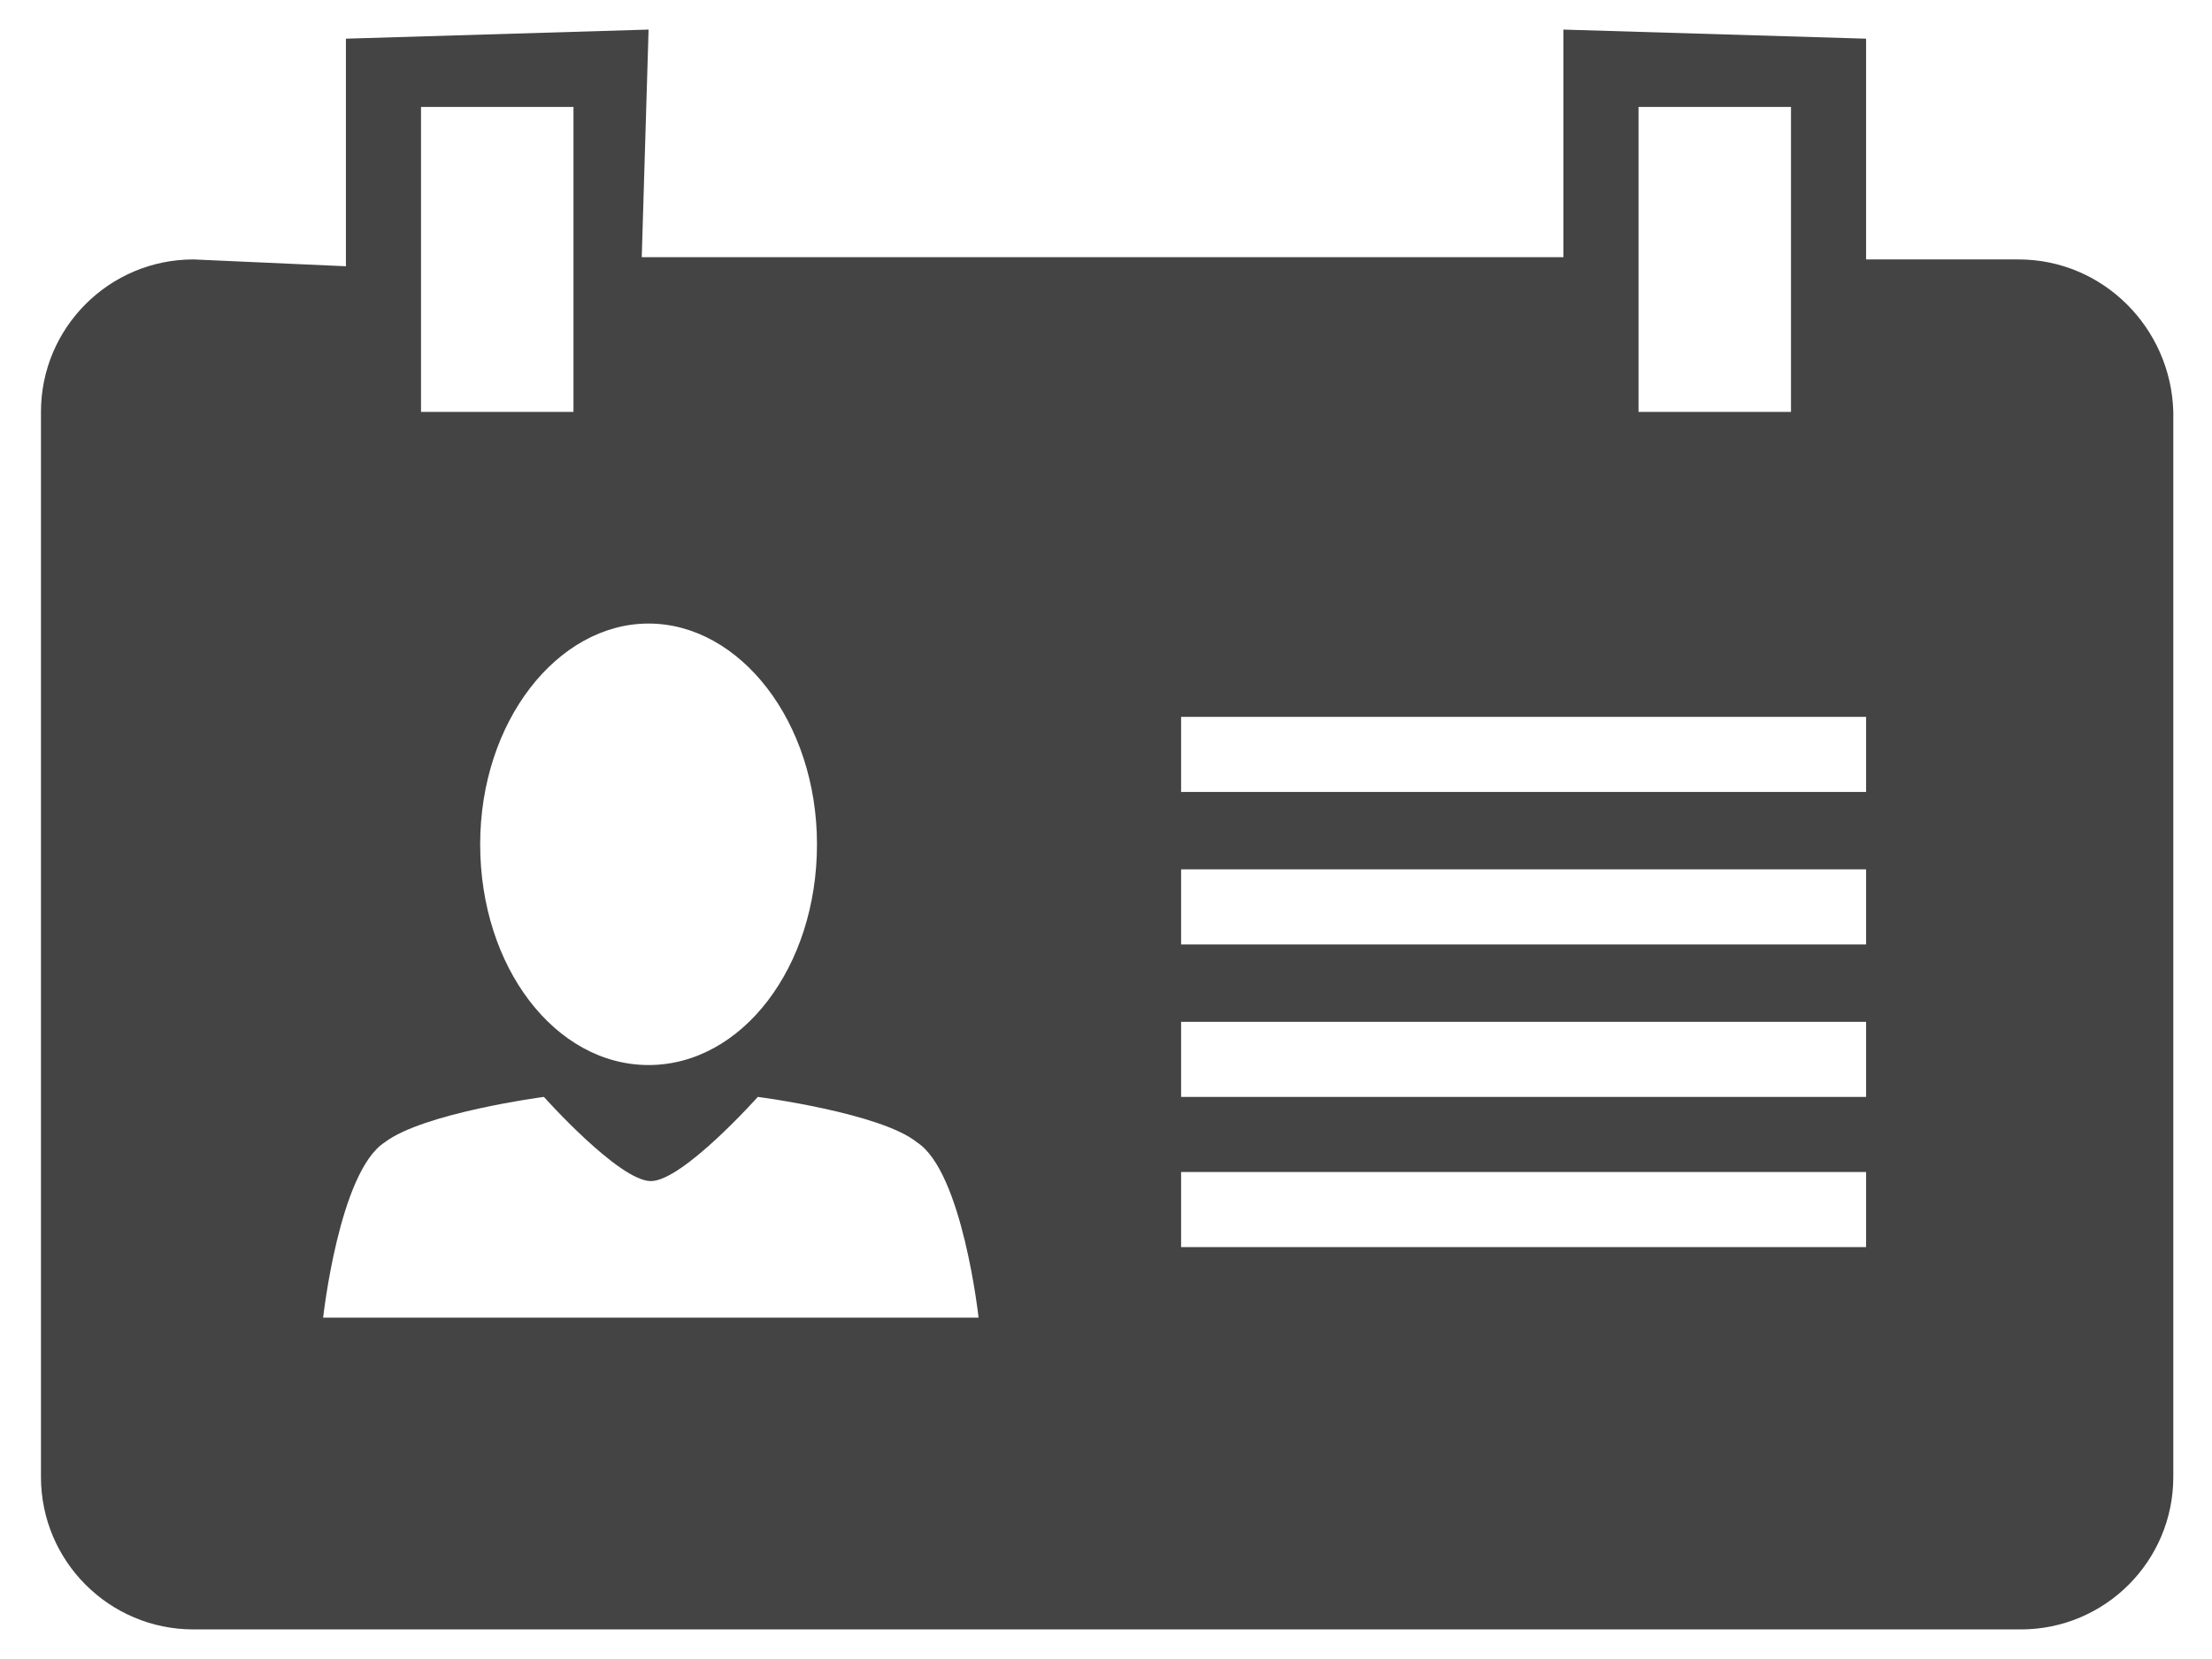 <?xml version="1.0" encoding="utf-8"?>
<!-- Generator: Adobe Illustrator 21.0.0, SVG Export Plug-In . SVG Version: 6.00 Build 0)  -->
<svg version="1.1" id="Layer_1" xmlns="http://www.w3.org/2000/svg" xmlns:xlink="http://www.w3.org/1999/xlink" x="0px" y="0px"
	 viewBox="0 0 97.2 72.9" style="enable-background:new 0 0 97.2 72.9;" xml:space="preserve">
<style type="text/css">
	.st0{fill:#444444;}
</style>
<path id="path" class="st0" d="M88.7,11.4H82V1.7L68.7,1.3v10H28.2l0.3-10L15.2,1.7v10l-6.7-0.3c-3.7,0-6.7,3-6.7,6.7v46.8
	c0,3.7,3,6.7,6.7,6.7h80.3c3.7,0,6.7-3,6.7-6.7V18.1C95.4,14.4,92.4,11.4,88.7,11.4z M72,4.7h6.7v13.4H72V4.7z M28.5,27.4
	c4,0,7.4,4.3,7.4,9.7s-3.3,9.7-7.4,9.7s-7.4-4.3-7.4-9.7S24.5,27.4,28.5,27.4L28.5,27.4z M18.5,4.7h6.7v13.4h-6.7V4.7z M14.2,57.9
	c0,0,0.7-6.4,2.7-7.7c1.7-1.3,7-2,7-2s3.3,3.7,4.7,3.7s4.7-3.7,4.7-3.7s5.4,0.7,7,2c2,1.3,2.7,7.7,2.7,7.7H14.2z M82,54.8H51.9v-3.3
	H82V54.8z M82,48.2H51.9v-3.3H82V48.2z M82,41.5H51.9v-3.3H82V41.5z M82,34.8H51.9v-3.3H82V34.8z"/>
</svg>

